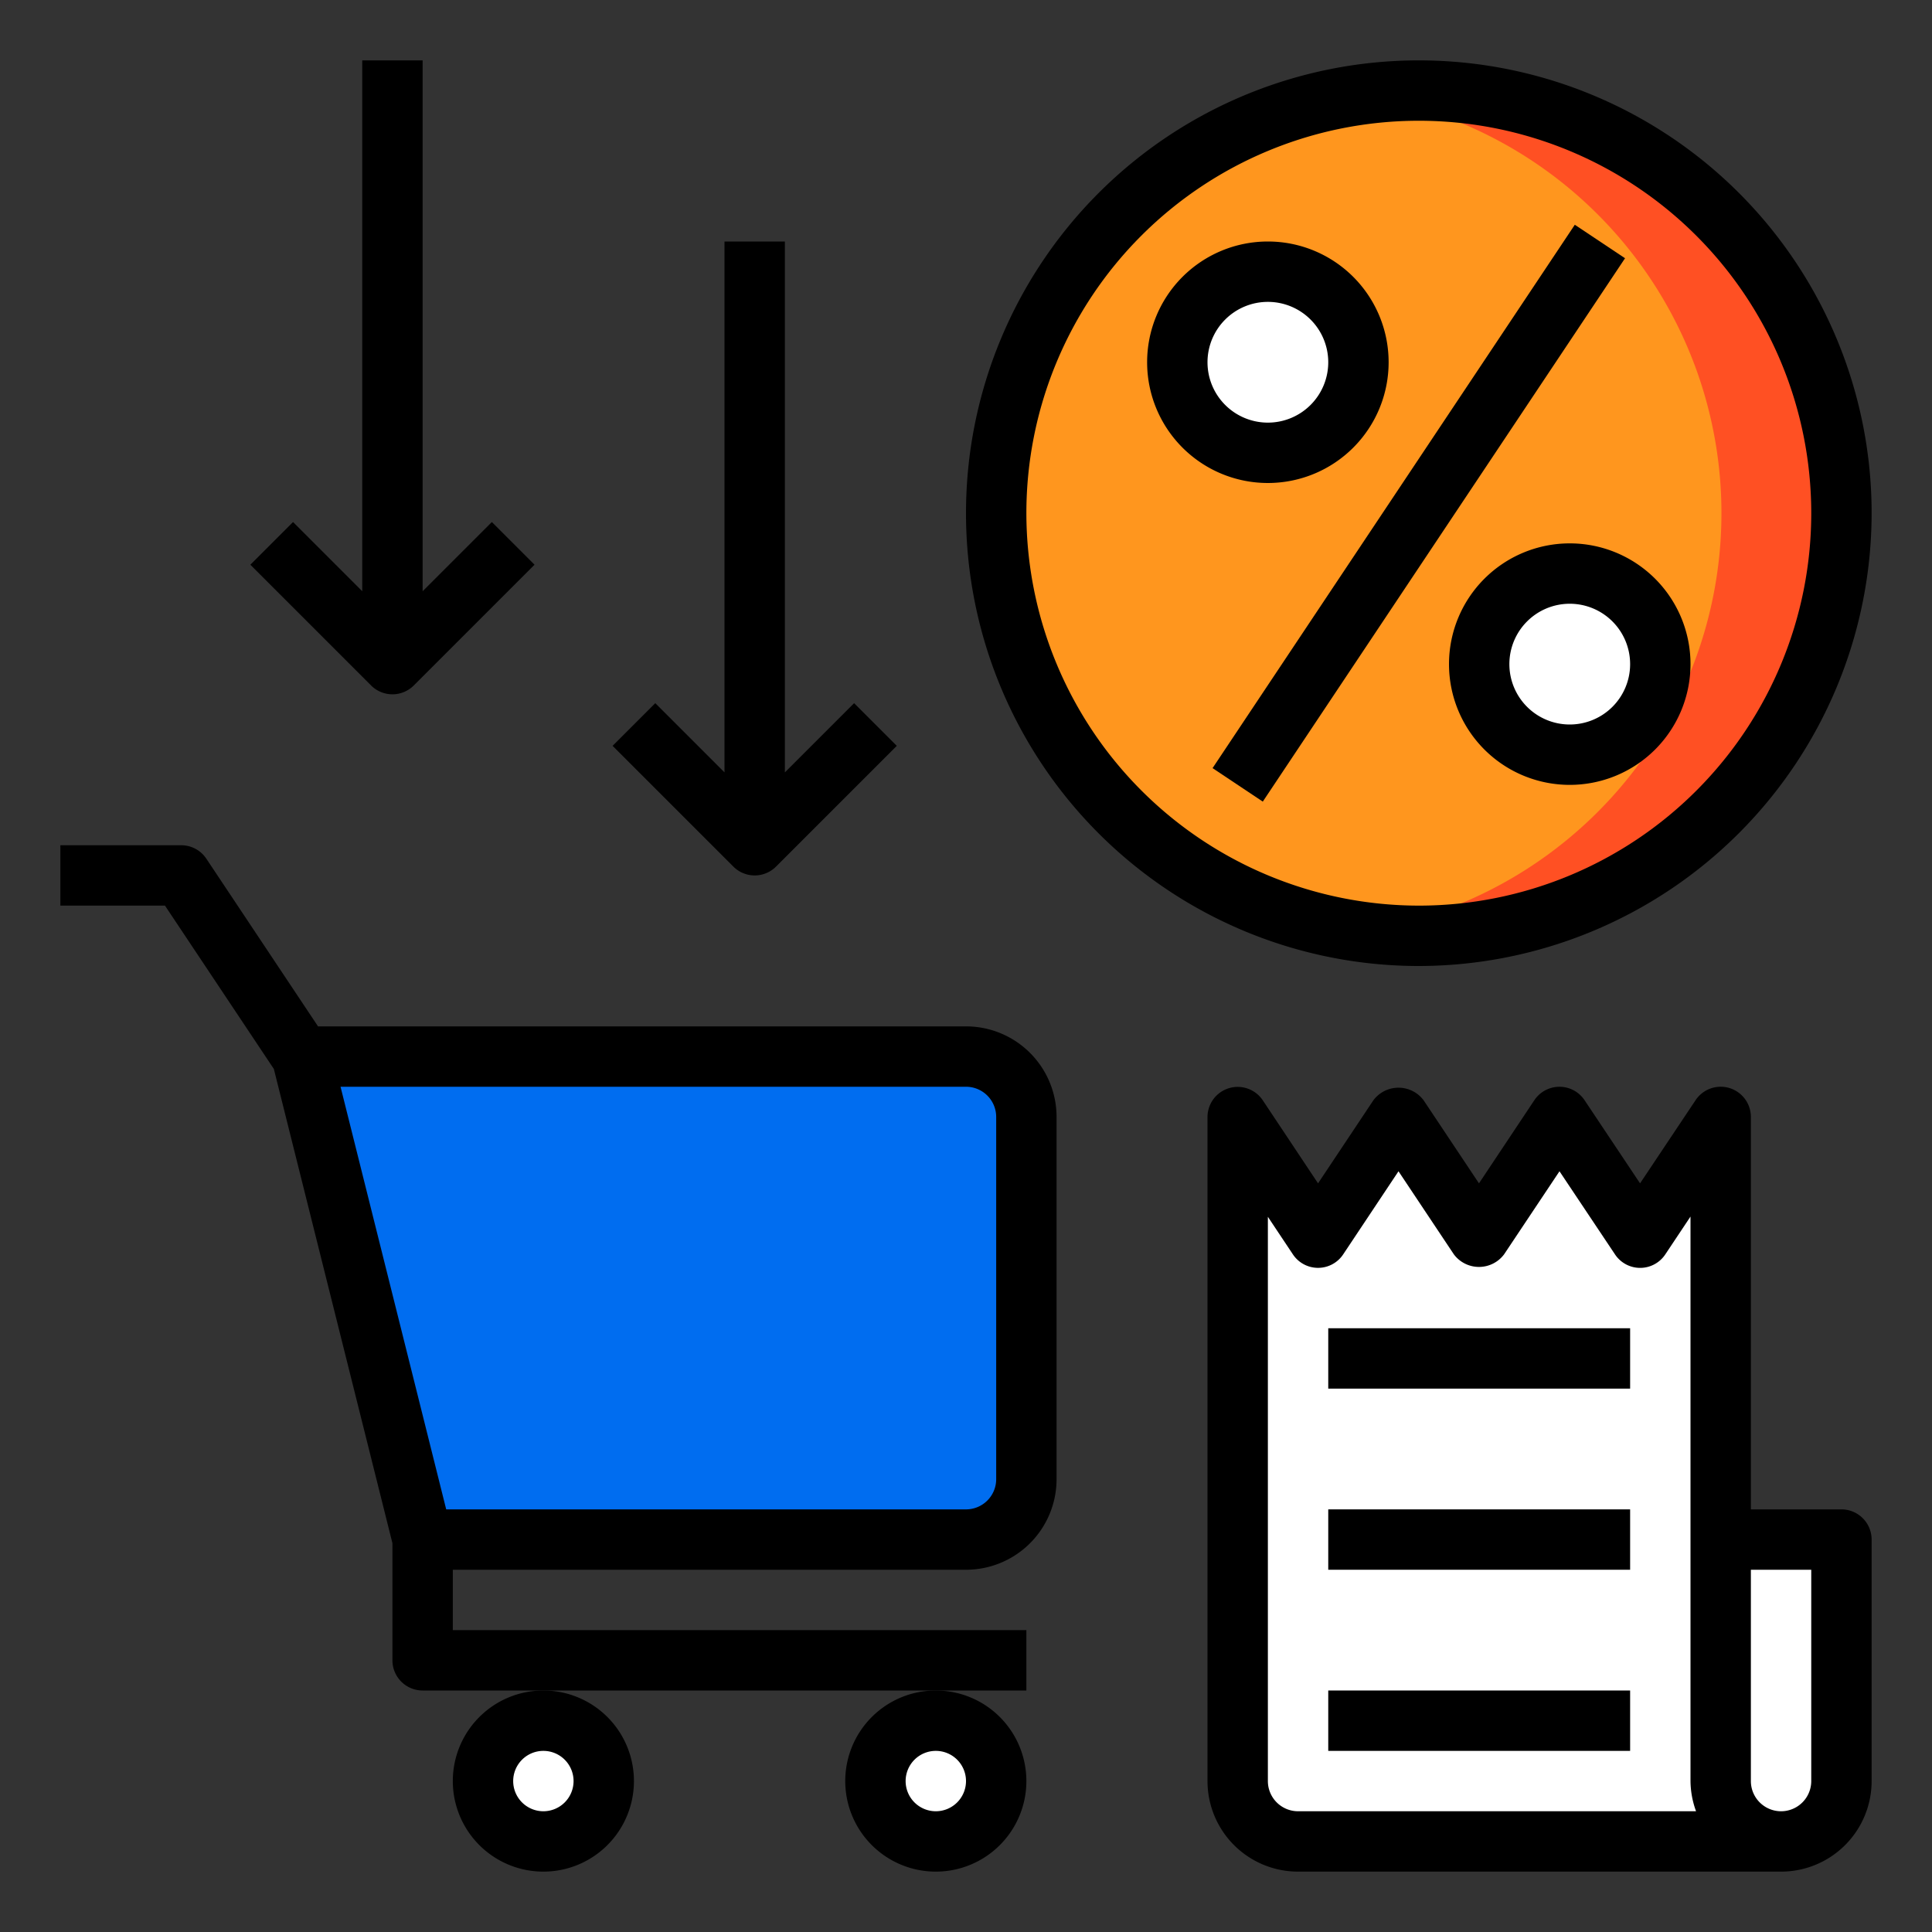<?xml version="1.0" encoding="UTF-8" standalone="no"?>
<!DOCTYPE svg PUBLIC "-//W3C//DTD SVG 1.1//EN" "http://www.w3.org/Graphics/SVG/1.1/DTD/svg11.dtd">
<svg xmlns="http://www.w3.org/2000/svg" xml:space="preserve" width="800px" height="800px" version="1.1" 
 style="shape-rendering:geometricPrecision; text-rendering:geometricPrecision; image-rendering:optimizeQuality; fill-rule:evenodd; clip-rule:evenodd"
 viewBox="0 0 64 64" xmlns:xlink="http://www.w3.org/1999/xlink">
<rect x="0" y="0" width="64" height="64" fill="#333333" stroke="none"/>
<g id="Cart">
<path d="M61,51v8a2,2,0,0,1-4,0V51Z" style="fill:#FFFFFF"/>
<path d="M59,61H43a2.006,2.006,0,0,1-2-2V37l2.66,4,2.67-4,2.66,4,2.67-4,2.67,4L57,37V59A2.006,2.006,0,0,0,59,61Z" style="fill:#FFFFFF"/>
<path d="M59,61H55a2.006,2.006,0,0,1-2-2V39.01L54.33,41,57,37V59A2.006,2.006,0,0,0,59,61Z" style="fill:#FFFFFF"/>
<circle cx="47" cy="17" r="14" style="fill:#FF961E"/>
<circle cx="52" cy="22" r="3" style="fill:#FFFFFF"/>
<circle cx="42" cy="12" r="3" style="fill:#FFFFFF"/>
<path d="M34,37V49a2.006,2.006,0,0,1-2,2H14L10,35H32A2.006,2.006,0,0,1,34,37Z" style="fill:#006df0"/>
<path d="M34,37V49a2.006,2.006,0,0,1-2,2H28a2.006,2.006,0,0,0,2-2V37a2.006,2.006,0,0,0-2-2h4A2.006,2.006,0,0,1,34,37Z" style="fill:#006df0"/>
<circle cx="31" cy="59" r="2" style="fill:#FFFFFF"/>
<circle cx="18" cy="59" r="2" style="fill:#FFFFFF"/>
<path d="M33,59a2,2,0,0,1-3,1.73,2,2,0,0,0,0-3.46A2,2,0,0,1,33,59Z" style="fill:#FFFFFF"/>
<path d="M20,59a2,2,0,0,1-3,1.73,2,2,0,0,0,0-3.46A2,2,0,0,1,20,59Z" style="fill:#FFFFFF"/>
<path d="M61,17A14,14,0,0,1,47,31a14.6,14.6,0,0,1-2-.14A14,14,0,0,0,45,3.14,14.6,14.6,0,0,1,47,3,14,14,0,0,1,61,17Z" style="fill:#ff5023"/>
<path d="M55,22a3,3,0,0,1-4.5,2.6,3,3,0,0,0,0-5.2A3,3,0,0,1,55,22Z" style="fill:#FFFFFF"/>
<path d="M45,12a3,3,0,0,1-4.5,2.6,3,3,0,0,0,0-5.2A3,3,0,0,1,45,12Z" style="fill:#FFFFFF"/>
<path d="M28,59a3,3,0,1,0,3-3A3,3,0,0,0,28,59Zm3-1a1,1,0,1,1-1,1A1,1,0,0,1,31,58Z"/>
<path d="M15,59a3,3,0,1,0,3-3A3,3,0,0,0,15,59Zm3-1a1,1,0,1,1-1,1A1,1,0,0,1,18,58Z"/>
<path d="M32,34H10.535l-3.7-5.555A1,1,0,0,0,6,28H2v2H5.465l3.607,5.411L13,51.122V55a1,1,0,0,0,1,1H34V54H15V52H32a3,3,0,0,0,3-3V37A3,3,0,0,0,32,34Zm1,15a1,1,0,0,1-1,1H14.781l-3.5-14H32a1,1,0,0,1,1,1Z"/>
<path d="M62,17A15,15,0,1,0,47,32,15.017,15.017,0,0,0,62,17ZM34,17A13,13,0,1,1,47,30,13.015,13.015,0,0,1,34,17Z"/>
<rect x="36.183" y="16" width="21.633" height="2" transform="translate(6.784 46.676) rotate(-56.31)"/>
<path d="M46,12a4,4,0,1,0-4,4A4,4,0,0,0,46,12Zm-6,0a2,2,0,1,1,2,2A2,2,0,0,1,40,12Z"/>
<path d="M48,22a4,4,0,1,0,4-4A4,4,0,0,0,48,22Zm6,0a2,2,0,1,1-2-2A2,2,0,0,1,54,22Z"/>
<path d="M13,23a1,1,0,0,0,.707-.293l4-4-1.414-1.414L14,19.586V2H12V19.586L9.707,17.293,8.293,18.707l4,4A1,1,0,0,0,13,23Z"/>
<path d="M25,29a1,1,0,0,0,.707-.293l4-4-1.414-1.414L26,25.586V8H24V25.586l-2.293-2.293-1.414,1.414,4,4A1,1,0,0,0,25,29Z"/>
<path d="M61,50H58V37a1,1,0,0,0-1.832-.555L54.329,39.2l-1.838-2.754a1,1,0,0,0-1.664,0L48.993,39.2l-1.834-2.752a1.039,1.039,0,0,0-1.664,0L43.662,39.2l-1.83-2.75A1,1,0,0,0,40,37V59a3,3,0,0,0,3,3H59a3,3,0,0,0,3-3V51A1,1,0,0,0,61,50ZM42,59V40.308l.83,1.246a1,1,0,0,0,1.664,0L46.327,38.8l1.834,2.752a1.039,1.039,0,0,0,1.664,0L51.66,38.8,53.5,41.555a1,1,0,0,0,1.664,0L56,40.3V59a2.966,2.966,0,0,0,.184,1H43A1,1,0,0,1,42,59Zm18,0a1,1,0,0,1-2,0V52h2Z"/>
<rect x="44" y="44" width="10" height="2"/>
<rect x="44" y="50" width="10" height="2"/>
<rect x="44" y="56" width="10" height="2"/>
</g>
</svg>